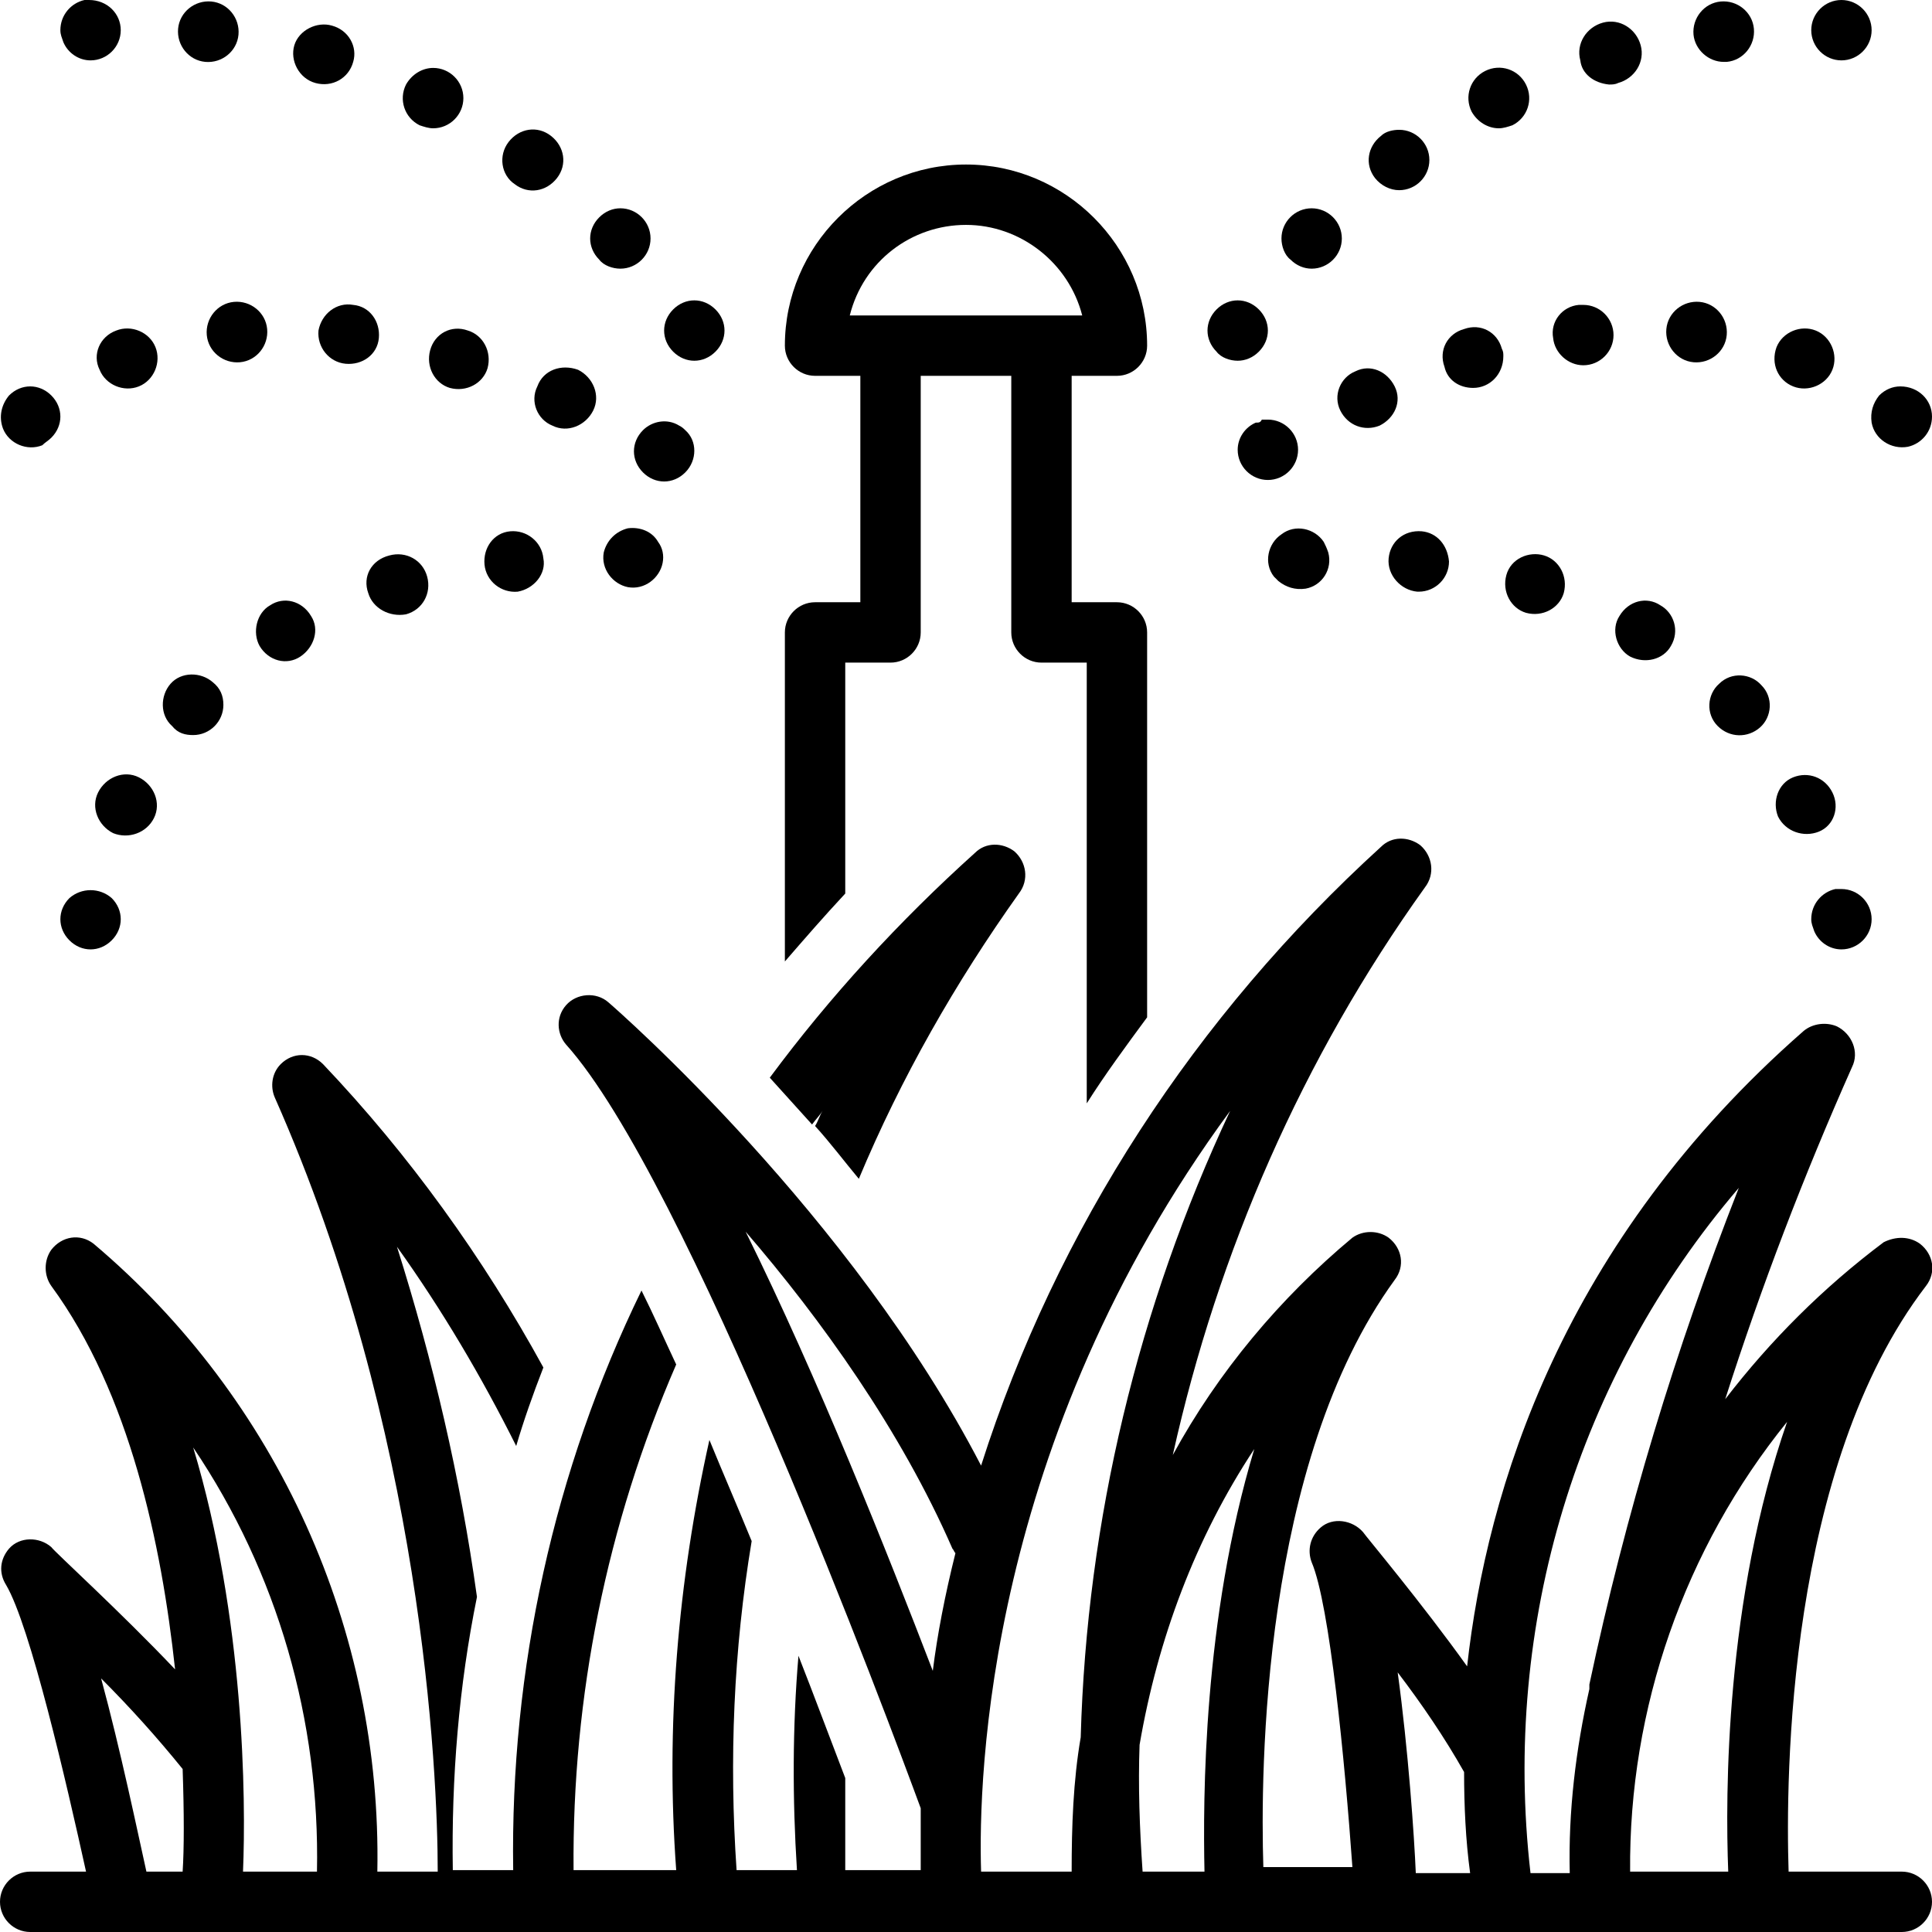 <?xml version="1.0" encoding="utf-8"?>
<!-- Generator: Adobe Illustrator 25.4.1, SVG Export Plug-In . SVG Version: 6.00 Build 0)  -->
<svg version="1.1" id="Layer_1" xmlns="http://www.w3.org/2000/svg" xmlns:xlink="http://www.w3.org/1999/xlink" x="0px" y="0px"
	 viewBox="0 0 128 128" style="enable-background:new 0 0 128 128;" xml:space="preserve">
<path d="M43.6,35.9c-0.4-0.7-1.2-1-2-0.9c-0.8,0.2-1.4,0.8-1.6,1.6c-0.2,1.1,0.6,2.1,1.6,2.3c1.1,0.2,2.1-0.6,2.3-1.6
	C44,36.8,43.9,36.3,43.6,35.9L43.6,35.9z"/>
<path d="M32.1,37.4c0.1,1.1,1.1,1.9,2.2,1.8C35.4,39,36.2,38,36,37c-0.1-1.1-1.1-1.9-2.2-1.8C32.7,35.3,32,36.3,32.1,37.4
	C32.1,37.4,32.1,37.4,32.1,37.4z"/>
<path d="M17.2,42.8c0.6,1,1.8,1.3,2.7,0.7s1.3-1.8,0.7-2.7c-0.6-1-1.8-1.3-2.7-0.7C17,40.6,16.7,41.9,17.2,42.8
	C17.2,42.8,17.2,42.8,17.2,42.8z"/>
<path d="M12.8,48.7c1.1,0,2-0.9,2-2c0-0.6-0.2-1.1-0.7-1.5c-0.8-0.7-2.1-0.7-2.8,0.1c0,0,0,0,0,0v0c-0.7,0.8-0.7,2.1,0.1,2.8
	C11.8,48.6,12.3,48.7,12.8,48.7z"/>
<path d="M10.2,54.2c0.5-1,0-2.2-1-2.7s-2.2,0-2.7,1c-0.5,1,0,2.2,1,2.7C8.5,55.6,9.7,55.2,10.2,54.2z"/>
<path d="M24.4,39.3c0.3,1,1.4,1.6,2.5,1.4c1.1-0.3,1.7-1.4,1.4-2.5c-0.3-1.1-1.4-1.7-2.5-1.4C24.6,37.1,24,38.2,24.4,39.3
	C24.3,39.3,24.4,39.3,24.4,39.3z"/>
<path d="M4.6,59.5c-0.8,0.8-0.8,2,0,2.8s2,0.8,2.8,0c0,0,0,0,0,0c0.8-0.8,0.8-2,0-2.8C6.6,58.8,5.4,58.8,4.6,59.5z"/>
<path d="M42.6,28.5c-0.8,0.8-0.8,2,0,2.8c0.8,0.8,2,0.8,2.8,0c0,0,0,0,0,0c0.8-0.8,0.8-2.1,0-2.8c-0.1-0.1-0.2-0.2-0.4-0.3
	C44.2,27.7,43.2,27.9,42.6,28.5z"/>
<path d="M28.5,23.2c-0.3,1.1,0.3,2.2,1.3,2.5c1.1,0.3,2.2-0.3,2.5-1.3c0.3-1.1-0.3-2.2-1.3-2.5C29.9,21.5,28.8,22.1,28.5,23.2z"/>
<path d="M35.6,25.6c-0.5,1,0,2.2,1,2.6c0,0,0,0,0,0c1,0.5,2.2,0,2.7-1c0.5-1,0-2.2-1-2.7c0,0,0,0,0,0C37.2,24.1,36,24.5,35.6,25.6
	C35.6,25.5,35.6,25.6,35.6,25.6z"/>
<path d="M13.7,22.2c0.1,1.1,1.1,1.9,2.2,1.8c1.1-0.1,1.9-1.1,1.8-2.2s-1.1-1.9-2.2-1.8C14.4,20.1,13.6,21.1,13.7,22.2
	C13.7,22.2,13.7,22.2,13.7,22.2z"/>
<path d="M6.6,24.5c0.4,1,1.6,1.5,2.6,1.1c1-0.4,1.5-1.6,1.1-2.6c-0.4-1-1.6-1.5-2.6-1.1C6.6,22.3,6.1,23.5,6.6,24.5
	C6.6,24.5,6.6,24.5,6.6,24.5z"/>
<path d="M21.1,21.9C21,23,21.8,24,22.9,24.1c1.1,0.1,2.1-0.6,2.2-1.7c0.1-1.1-0.6-2.1-1.7-2.2C22.3,20,21.3,20.8,21.1,21.9z"/>
<path d="M0.2,28.4c0.4,1,1.6,1.5,2.6,1.1C3,29.3,3.2,29.2,3.4,29c0.8-0.8,0.8-2,0-2.8c-0.8-0.8-2-0.8-2.8,0
	C0.1,26.8-0.1,27.6,0.2,28.4z"/>
<path d="M83.2,28c-0.7,0.3-1.2,1-1.2,1.8c0,1.1,0.9,2,2,2c1.1,0,2-0.9,2-2c0-1.1-0.9-2-2-2c-0.1,0-0.3,0-0.4,0
	C83.5,28,83.4,28,83.2,28z"/>
<path d="M97.6,25.7c1.1,0,2-0.9,2-2.1c0-0.2,0-0.3-0.1-0.5c-0.3-1.1-1.4-1.7-2.5-1.3c-1.1,0.3-1.7,1.4-1.3,2.5
	C95.9,25.2,96.7,25.7,97.6,25.7z"/>
<path d="M88.8,27.2c0.5,1,1.6,1.4,2.6,1c1-0.5,1.5-1.6,1-2.6c-0.5-1-1.6-1.5-2.6-1C88.8,25,88.3,26.2,88.8,27.2L88.8,27.2z"/>
<path d="M112.2,24c1.1,0.1,2.1-0.7,2.2-1.8c0.1-1.1-0.7-2.1-1.8-2.2c-1.1-0.1-2.1,0.7-2.2,1.8c0,0,0,0,0,0
	C110.3,22.9,111.1,23.9,112.2,24z"/>
<path d="M118.8,25.6c1,0.4,2.2-0.1,2.6-1.1c0.4-1-0.1-2.2-1.1-2.6c-1-0.4-2.2,0.1-2.6,1.1C117.3,24.1,117.8,25.2,118.8,25.6z"/>
<path d="M104.9,24.2c1.1,0,2-0.9,2-2c0-1.1-0.9-2-2-2c-0.1,0-0.2,0-0.3,0c-1.1,0.1-1.9,1.1-1.7,2.2C103,23.4,103.9,24.2,104.9,24.2z
	"/>
<path d="M124,28c0.2,1.1,1.3,1.8,2.4,1.6c0.9-0.2,1.6-1,1.6-2c0-1.1-0.9-2-2.1-2c-0.5,0-1,0.2-1.4,0.6C124.1,26.7,123.9,27.3,124,28
	z"/>
<path d="M82,23.9c0.5,0,1-0.2,1.4-0.6c0.8-0.8,0.8-2,0-2.8c-0.8-0.8-2-0.8-2.8,0c-0.8,0.8-0.8,2,0,2.8C80.9,23.7,81.5,23.9,82,23.9z
	"/>
<path d="M106.6,5.6c0.2,0,0.4,0,0.6-0.1c1.1-0.3,1.8-1.4,1.5-2.5s-1.4-1.8-2.5-1.5c-1.1,0.3-1.8,1.4-1.5,2.5
	C104.8,4.9,105.6,5.5,106.6,5.6z"/>
<path d="M99.3,8.5c0.3,0,0.6-0.1,0.9-0.2c1-0.5,1.4-1.7,0.9-2.7c-0.5-1-1.7-1.4-2.7-0.9c-1,0.5-1.4,1.7-0.9,2.7
	C97.9,8.1,98.6,8.5,99.3,8.5L99.3,8.5z"/>
<path d="M92.7,12.6c1.1,0,2-0.9,2-2c0-1.1-0.9-2-2-2c-0.4,0-0.9,0.1-1.2,0.4c-0.9,0.7-1.1,1.9-0.4,2.8
	C91.5,12.3,92.1,12.6,92.7,12.6z"/>
<path d="M86.9,17.8c1.1,0,2-0.9,2-2c0-1.1-0.9-2-2-2c-1.1,0-2,0.9-2,2c0,0.5,0.2,1.1,0.6,1.4C85.9,17.6,86.4,17.8,86.9,17.8z"/>
<path d="M114.2,4.1c0.1,0,0.1,0,0.2,0c1.1-0.1,1.9-1.1,1.8-2.2S115.1,0,114,0.1s-1.9,1.1-1.8,2.2C112.3,3.3,113.2,4.1,114.2,4.1z"/>
<path d="M122,4c1.1,0,2-0.9,2-2c0-1.1-0.9-2-2-2s-2,0.9-2,2C120,3.1,120.9,4,122,4z"/>
<path d="M46,23.9c0.5,0,1-0.2,1.4-0.6c0.8-0.8,0.8-2,0-2.8c-0.8-0.8-2-0.8-2.8,0c-0.8,0.8-0.8,2,0,2.8C45,23.7,45.5,23.9,46,23.9z"
	/>
<path d="M34.1,12.2c0.9,0.7,2.1,0.5,2.8-0.4c0.7-0.9,0.5-2.1-0.4-2.8c0,0,0,0,0,0c-0.9-0.7-2.1-0.5-2.8,0.4
	C33,10.3,33.2,11.6,34.1,12.2C34.1,12.2,34.1,12.2,34.1,12.2z"/>
<path d="M27.8,8.3c0.3,0.1,0.6,0.2,0.9,0.2c1.1,0,2-0.9,2-2c0-1.1-0.9-2-2-2c-0.7,0-1.4,0.4-1.8,1.1C26.4,6.6,26.8,7.8,27.8,8.3z"/>
<path d="M13.6,4.1c1.1,0.1,2.1-0.7,2.2-1.8c0.1-1.1-0.7-2.1-1.8-2.2s-2.1,0.7-2.2,1.8C11.7,3,12.5,4,13.6,4.1z"/>
<path d="M20.9,5.5c1.1,0.3,2.2-0.3,2.5-1.4C23.7,3.1,23.1,2,22,1.7C21,1.4,19.8,2,19.5,3S19.8,5.2,20.9,5.5
	C20.9,5.5,20.9,5.5,20.9,5.5z"/>
<path d="M41.1,17.8c1.1,0,2-0.9,2-2c0-1.1-0.9-2-2-2c-0.5,0-1,0.2-1.4,0.6c-0.8,0.8-0.8,2,0,2.8C40,17.6,40.6,17.8,41.1,17.8
	L41.1,17.8z"/>
<path d="M4.2,2.8C4.5,3.5,5.2,4,6,4c1.1,0,2-0.9,2-2c0-1.1-0.9-2-2.1-2C5.8,0,5.7,0,5.6,0C4.7,0.2,4,1,4,2C4,2.3,4.1,2.5,4.2,2.8z"
	/>
<path d="M87.7,35.9c-0.6-0.9-1.9-1.2-2.8-0.5c-0.9,0.6-1.2,1.9-0.5,2.8c0.1,0.1,0.2,0.2,0.3,0.3c0.5,0.4,1.1,0.6,1.8,0.5
	c1.1-0.2,1.8-1.3,1.5-2.4C87.9,36.3,87.8,36.1,87.7,35.9z"/>
<path d="M113.9,45.3c-0.8,0.7-0.9,2-0.1,2.8c0,0,0,0,0,0c0.8,0.8,2,0.8,2.8,0.1c0.8-0.7,0.9-2,0.1-2.8
	C116,44.6,114.7,44.5,113.9,45.3L113.9,45.3z"/>
<path d="M99.8,38.1c-0.3,1.1,0.3,2.2,1.3,2.5c1.1,0.3,2.2-0.3,2.5-1.3c0.3-1.1-0.3-2.2-1.3-2.5c0,0,0,0,0,0
	C101.3,36.5,100.1,37,99.8,38.1C99.8,38.1,99.8,38.1,99.8,38.1z"/>
<path d="M121.4,52.5c-0.5-1-1.6-1.4-2.6-1s-1.4,1.6-1,2.6c0,0,0,0,0,0c0.5,1,1.7,1.4,2.7,1C121.5,54.7,121.9,53.5,121.4,52.5z"/>
<path d="M107.3,40.8c-0.6,0.9-0.2,2.2,0.7,2.7c0,0,0,0,0,0c1,0.5,2.2,0.2,2.7-0.7c0.6-1,0.2-2.2-0.7-2.7
	C109.1,39.5,107.9,39.8,107.3,40.8L107.3,40.8L107.3,40.8z"/>
<path d="M94.2,35.2C93,35.1,92.1,35.9,92,37c-0.1,1.1,0.8,2.1,1.9,2.2c0,0,0.1,0,0.1,0c1.1,0,2-0.9,2-2
	C95.9,36.1,95.2,35.3,94.2,35.2L94.2,35.2z"/>
<path d="M120.2,61.7c0.3,0.7,1,1.2,1.8,1.2c1.1,0,2-0.9,2-2c0-1.1-0.9-2-2-2c-0.1,0-0.3,0-0.4,0c-0.9,0.2-1.6,1-1.6,2
	C120,61.2,120.1,61.4,120.2,61.7z"/>
<path d="M54.5,73.6c-0.2,0.3-0.3,0.7-0.5,1c1,1.1,1.9,2.3,2.9,3.5c2.8-6.7,6.4-13,10.6-18.9c0.7-0.9,0.5-2.1-0.3-2.8
	c-0.8-0.6-1.9-0.6-2.6,0.1c-5,4.5-9.6,9.5-13.6,14.9c0.9,1,1.8,2,2.8,3.1C54.1,74.1,54.3,73.9,54.5,73.6z"/>
<path d="M126,124h-7.5c-0.2-6.2-0.1-26.8,9.1-38.8c0.7-0.9,0.5-2.1-0.4-2.8c-0.7-0.5-1.6-0.5-2.4-0.1c-4,3-7.5,6.5-10.5,10.4
	c2.4-7.5,5.2-14.8,8.4-22c0.5-1,0-2.2-1-2.7c-0.7-0.3-1.6-0.2-2.2,0.3c-16,14-21,30.4-22.3,42.1c-3-4.2-6.7-8.6-6.9-8.9
	c-0.7-0.8-2-1-2.8-0.3c-0.7,0.6-0.9,1.5-0.6,2.3c1.2,2.8,2.2,13.2,2.7,20.2h-5.9c-0.2-6.3-0.1-26.8,8.7-38.9
	c0.7-0.9,0.5-2.1-0.4-2.8c-0.7-0.5-1.7-0.5-2.4,0c-4.8,4-8.9,8.9-11.9,14.4c3-13.5,8.6-26.3,16.7-37.6c0.7-0.9,0.5-2.1-0.3-2.8
	c-0.8-0.6-1.9-0.6-2.6,0.1C79.2,67.3,70,81.4,65,97.1C56.4,80.5,41,67,40.3,66.4c-0.8-0.7-2.1-0.6-2.8,0.2c-0.7,0.8-0.6,1.9,0,2.6
	c8,8.9,21.4,44.9,23.5,50.6c0,1.7,0,3,0,4.1h-5v-6.1c-1-2.6-2-5.3-3.1-8.1c-0.4,4.7-0.4,9.5-0.1,14.2h-4c-0.5-7.3-0.2-14.6,1-21.8
	c-0.9-2.2-1.9-4.5-2.8-6.7c-2.1,9.4-2.9,19-2.2,28.5H38c-0.1-11.5,2.2-22.9,6.8-33.5c-0.8-1.7-1.5-3.3-2.3-4.9
	c-5.8,11.9-8.7,25.1-8.5,38.4h-4c-0.1-6.1,0.4-12.2,1.6-18.1c-1.1-7.9-2.9-15.6-5.3-23.2c3,4.2,5.6,8.6,7.9,13.2
	c0.5-1.7,1.1-3.4,1.8-5.2c-4-7.3-8.9-14.1-14.6-20.1c-0.8-0.8-2-0.8-2.8,0c-0.6,0.6-0.7,1.5-0.4,2.2C28,94.8,29,117.4,29,124h-4
	c0.3-16-6.6-31.3-18.8-41.6c-0.9-0.7-2.1-0.5-2.8,0.4c-0.5,0.7-0.5,1.7,0,2.4c5.2,7.1,7.3,17.1,8.2,25.4c-3.6-3.8-8-7.8-8.2-8.1
	c-0.8-0.7-2.1-0.7-2.8,0.1c-0.6,0.7-0.7,1.6-0.2,2.4c1.6,2.7,4,13.1,5.3,19H2c-1.1,0-2,0.9-2,2c0,1.1,0.9,2,2,2h124c1.1,0,2-0.9,2-2
	C128,124.9,127.1,124,126,124L126,124z M114.5,124H108c-0.1-10.8,3.6-21.4,10.4-29.8C114.3,106,114.3,118.9,114.5,124L114.5,124z
	 M115.2,78.7c-4.2,10.7-7.5,21.6-9.9,32.9c0,0.1,0,0.2,0,0.3c-0.9,4-1.4,8.1-1.3,12.2h-2.6C99.5,107.6,104.5,91.2,115.2,78.7
	L115.2,78.7z M92.6,110.8c1.6,2.1,3.1,4.3,4.4,6.6c0,2.2,0.1,4.5,0.4,6.7h-3.6C93.7,121.7,93.3,115.9,92.6,110.8z M83.1,96
	c-3.4,11.3-3.4,23.2-3.3,28h-4.1c-0.2-2.9-0.3-5.7-0.2-8.4C76.7,108.6,79.2,101.9,83.1,96z M49.4,81.6c5,5.8,10.3,13.2,13.7,21
	c0.1,0.1,0.1,0.2,0.2,0.3c-0.7,2.8-1.2,5.4-1.5,7.8C58.8,102.9,54.2,91.3,49.4,81.6z M81.5,73.6c-6.1,13-9.5,27.1-9.9,41.5
	C71.1,118,71,121,71,124h-6C64.8,117.7,65.4,95.5,81.5,73.6z M21,124h-4.9c0.2-4.8,0.1-16.8-3.3-28.1C18.4,104.2,21.2,114,21,124z
	 M6.7,111.2c1.9,1.9,3.7,3.9,5.4,6c0.1,2.9,0.1,5.3,0,6.8H9.7C9.1,121.3,8,116,6.7,111.2z"/>
<path d="M56,43.9h3c1.1,0,2-0.9,2-2v-17h6v17c0,1.1,0.9,2,2,2h3v29.2c1.2-1.9,2.6-3.8,4-5.7V41.9c0-1.1-0.9-2-2-2h-3v-15h3
	c1.1,0,2-0.9,2-2c0-6.6-5.4-12-12-12s-12,5.4-12,12c0,1.1,0.9,2,2,2h3v15h-3c-1.1,0-2,0.9-2,2v21.8c1.3-1.5,2.6-3,4-4.5V43.9z
	 M64,14.9c3.6,0,6.8,2.5,7.7,6H56.3C57.2,17.3,60.4,14.9,64,14.9z"/>
</svg>
